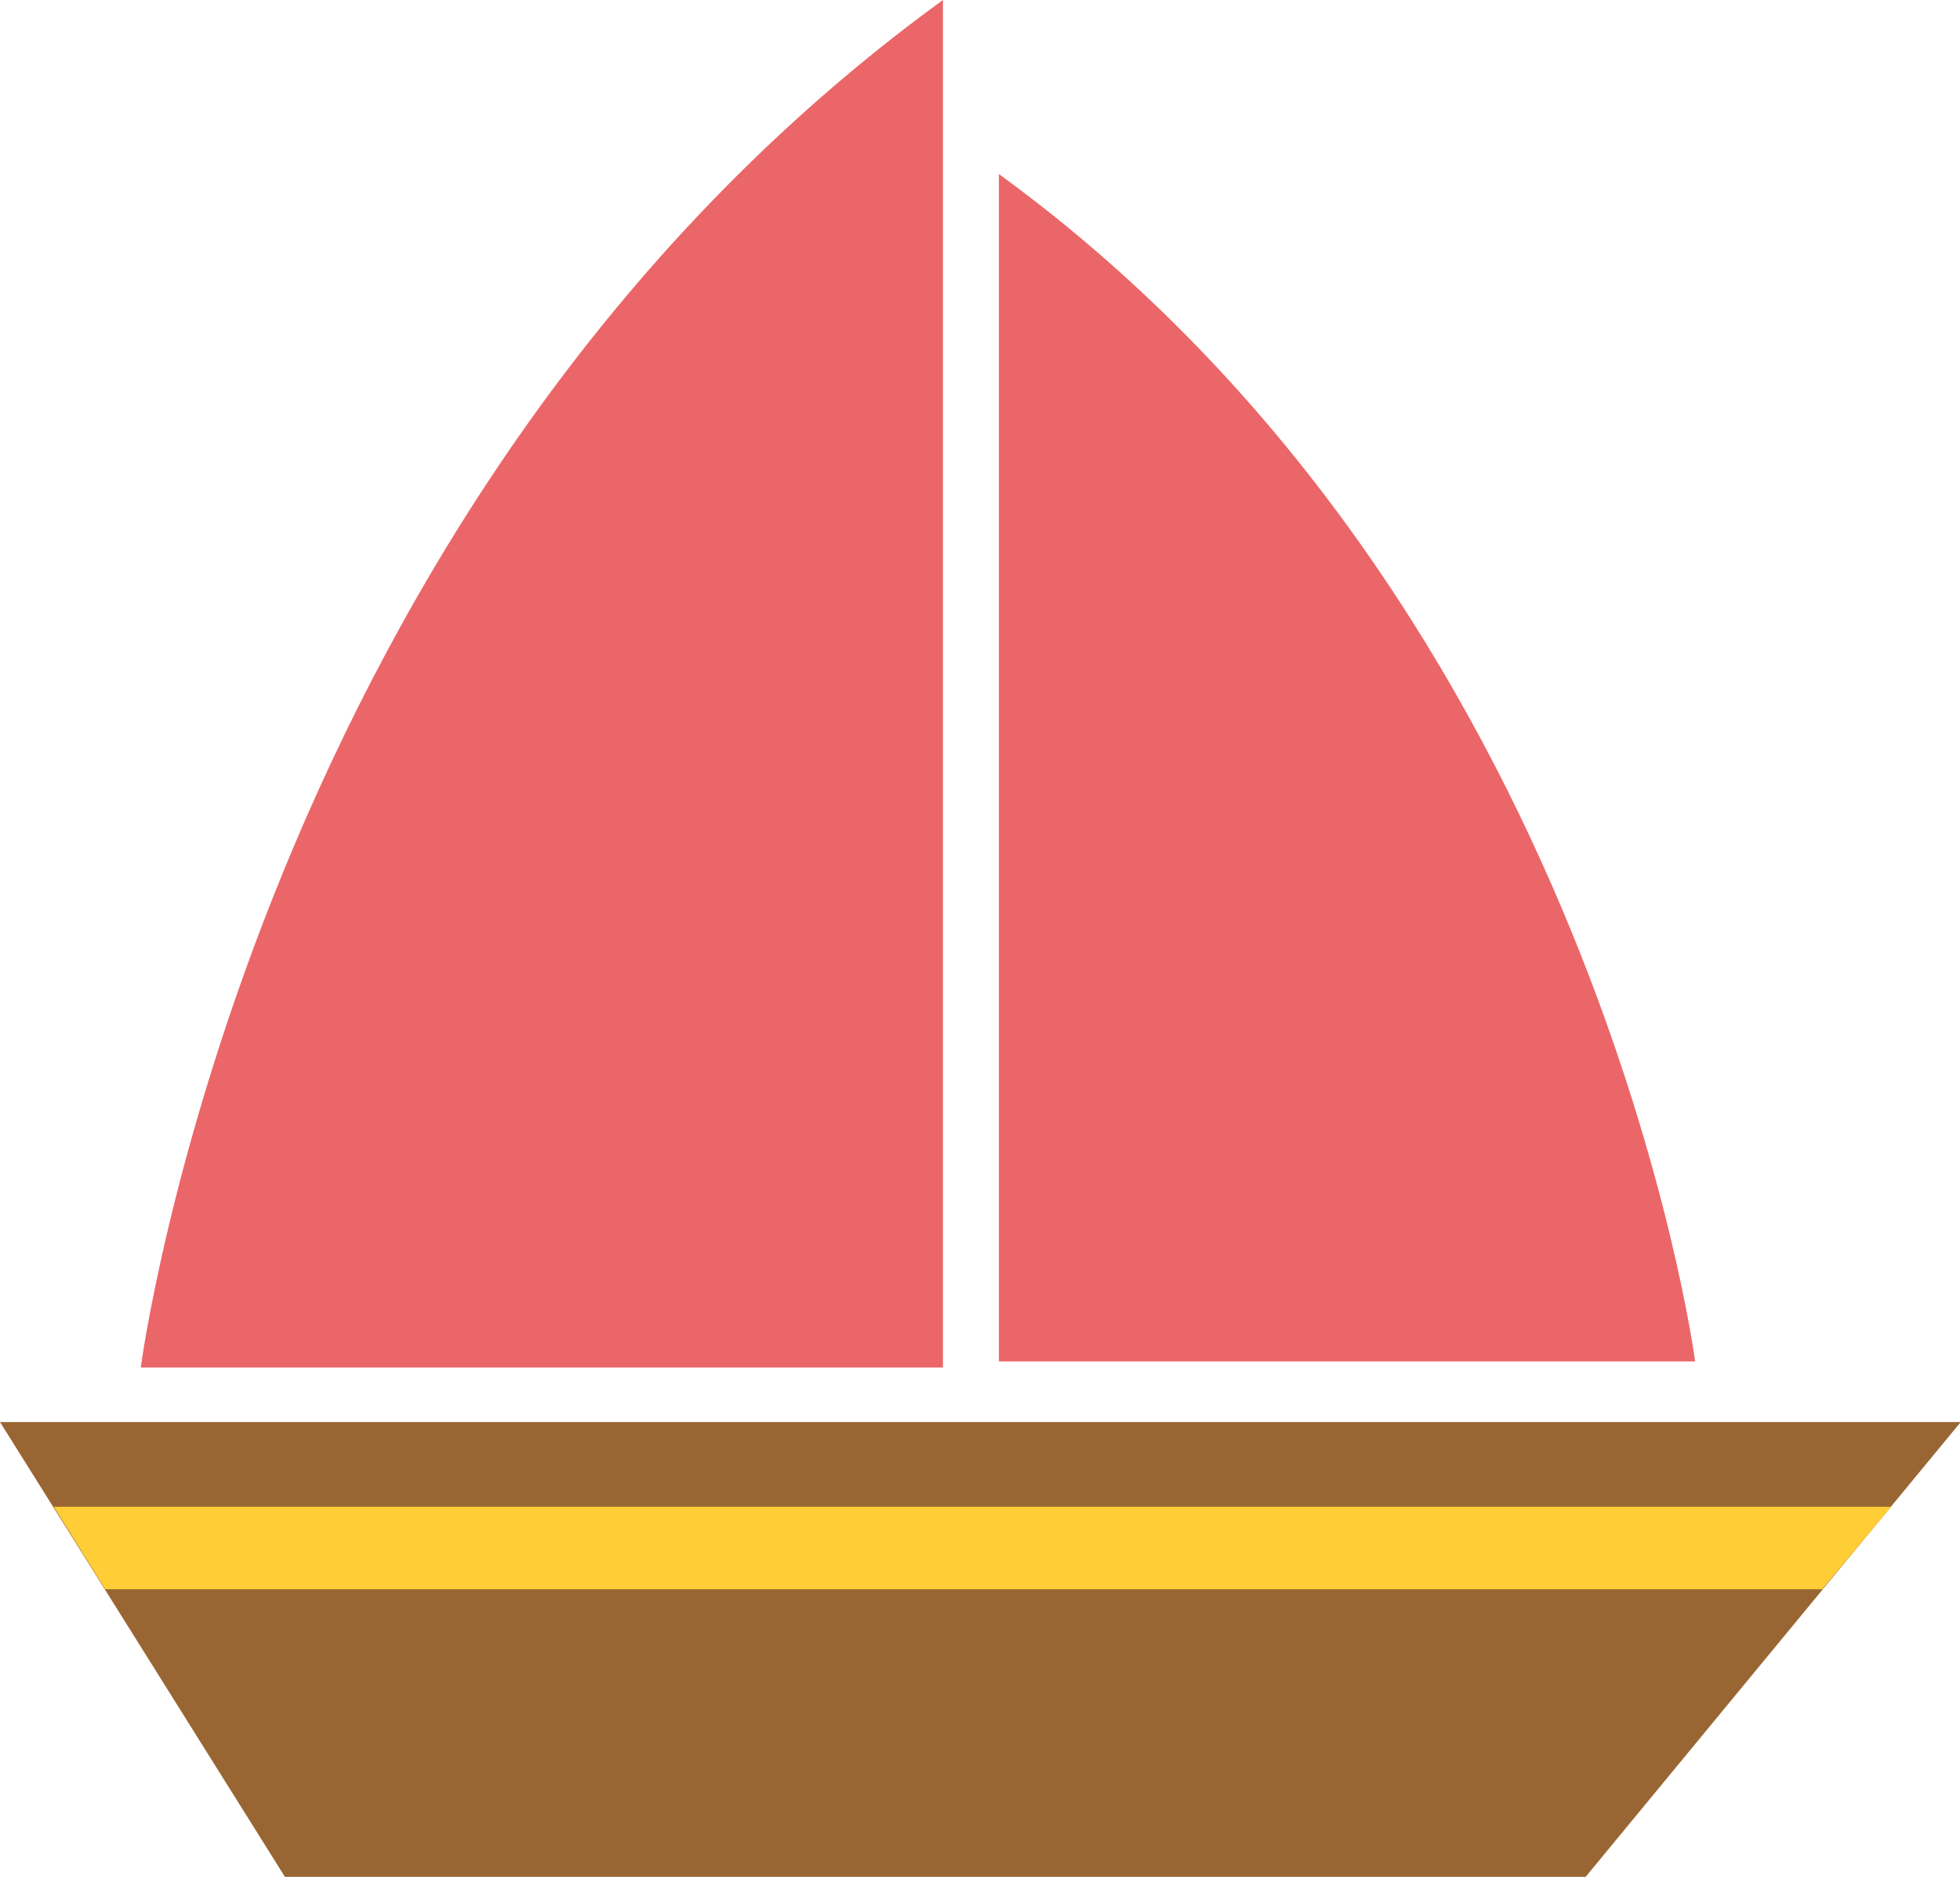<?xml version="1.0" encoding="utf-8"?>
<!-- Generator: Adobe Illustrator 19.1.0, SVG Export Plug-In . SVG Version: 6.00 Build 0)  -->
<svg version="1.1" id="Layer_1" xmlns="http://www.w3.org/2000/svg" xmlns:xlink="http://www.w3.org/1999/xlink" x="0px" y="0px"
	 viewBox="0 0 259 248" enable-background="new 0 0 259 248" xml:space="preserve">
<g>
	<polygon fill="#996633" points="125.7,187.9 124.7,187.9 0,187.9 37.9,248.4 124.7,248.4 209.2,248.4 259.1,187.9 	"/>
	<path fill="#EB6668" d="M18.6,180.7h106c0,0,0-156.7,0-180.7C33.5,66.2,18.6,180.7,18.6,180.7z"/>
	<path fill="#EB6668" d="M132,23c0,20.8,0,156.9,0,156.9h92C224,179.9,211,80.5,132,23z"/>
	<polygon fill="#FFCD36" points="125.7,199.1 124.7,199.1 7.1,199.1 13.9,210 124.7,210 125.7,210 240.8,210 249.9,199.1 	"/>
</g>
</svg>
